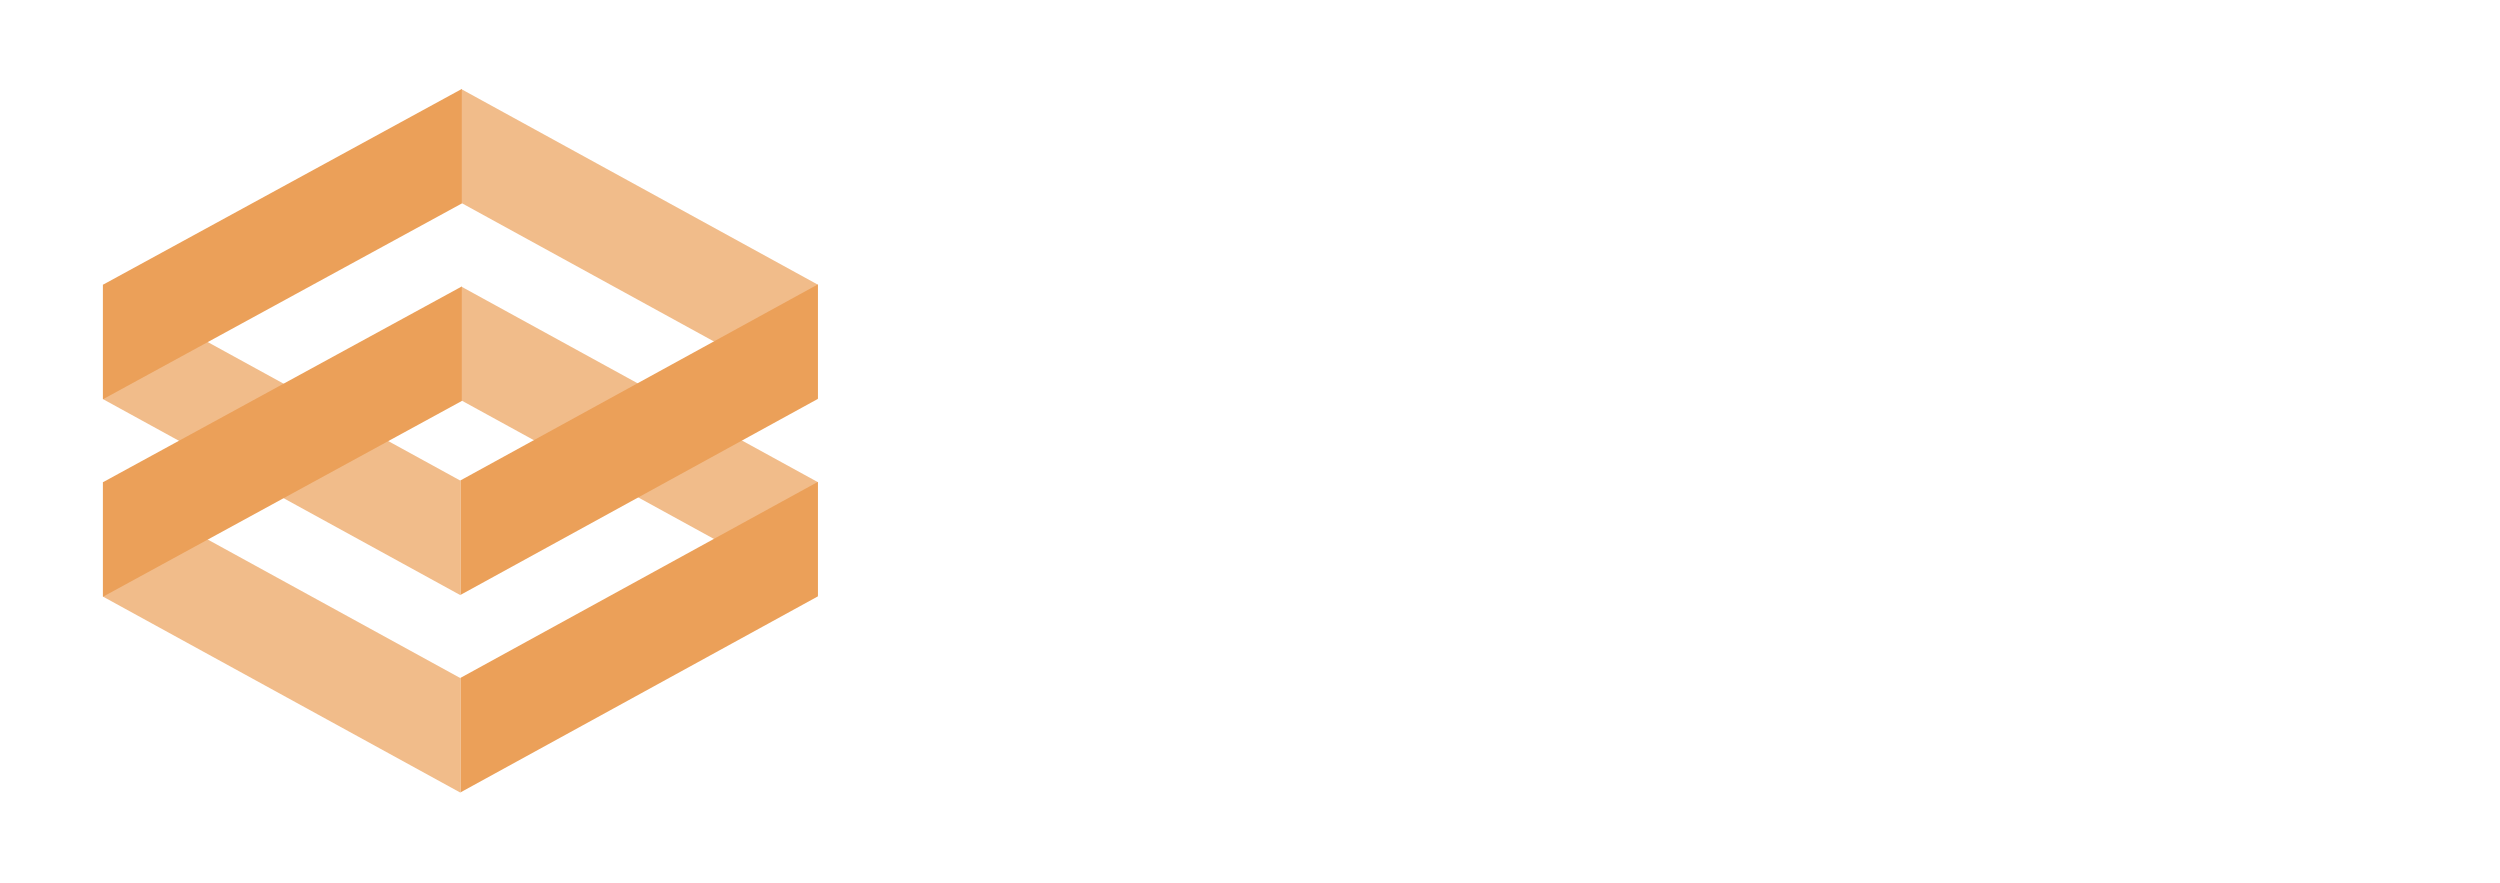 <svg xmlns="http://www.w3.org/2000/svg" width="482.122" height="170.306" viewBox="0 0 127.561 45.06"><path style="fill:#f1bc8a;fill-opacity:1;stroke-width:.094" transform="matrix(-.877 -.481 0 1 -16.026 -117.419)" d="M-65.857 110.343h20.722v5.806h-20.722zM-65.857 100.267h20.722v5.806h-20.722z"/><path style="fill:#eba059;fill-opacity:1;stroke-width:.094" transform="matrix(.877 -.481 0 1 -16.026 -117.419)" d="M45.06 163.607h20.798v5.843H45.06z"/><path style="fill:#f1bc8a;fill-opacity:1;stroke-width:.094" transform="matrix(-.877 -.481 0 1 -16.026 -117.419)" d="M-45.06 120.27h20.8v5.843h-20.8z"/><path style="fill:#eba059;fill-opacity:1;stroke-width:.094" transform="matrix(.878 -.479 0 1 -16.026 -117.419)" d="M24.237 143.556h20.86v5.843h-20.86z"/><path style="fill:#eba059;fill-opacity:1;stroke-width:.094" transform="matrix(.877 -.481 0 1 -16.026 -117.419)" d="M45.06 173.683h20.798v5.843H45.06z"/><path style="fill:#f1bc8a;fill-opacity:1;stroke-width:.094" transform="matrix(-.877 -.481 0 1 -16.026 -117.419)" d="M-45.06 130.346h20.8v5.843h-20.8z"/><path style="fill:#eba059;fill-opacity:1;stroke-width:.094" transform="matrix(.878 -.479 0 1 -16.026 -117.419)" d="M24.237 153.633h20.86v5.843h-20.86z"/></svg>